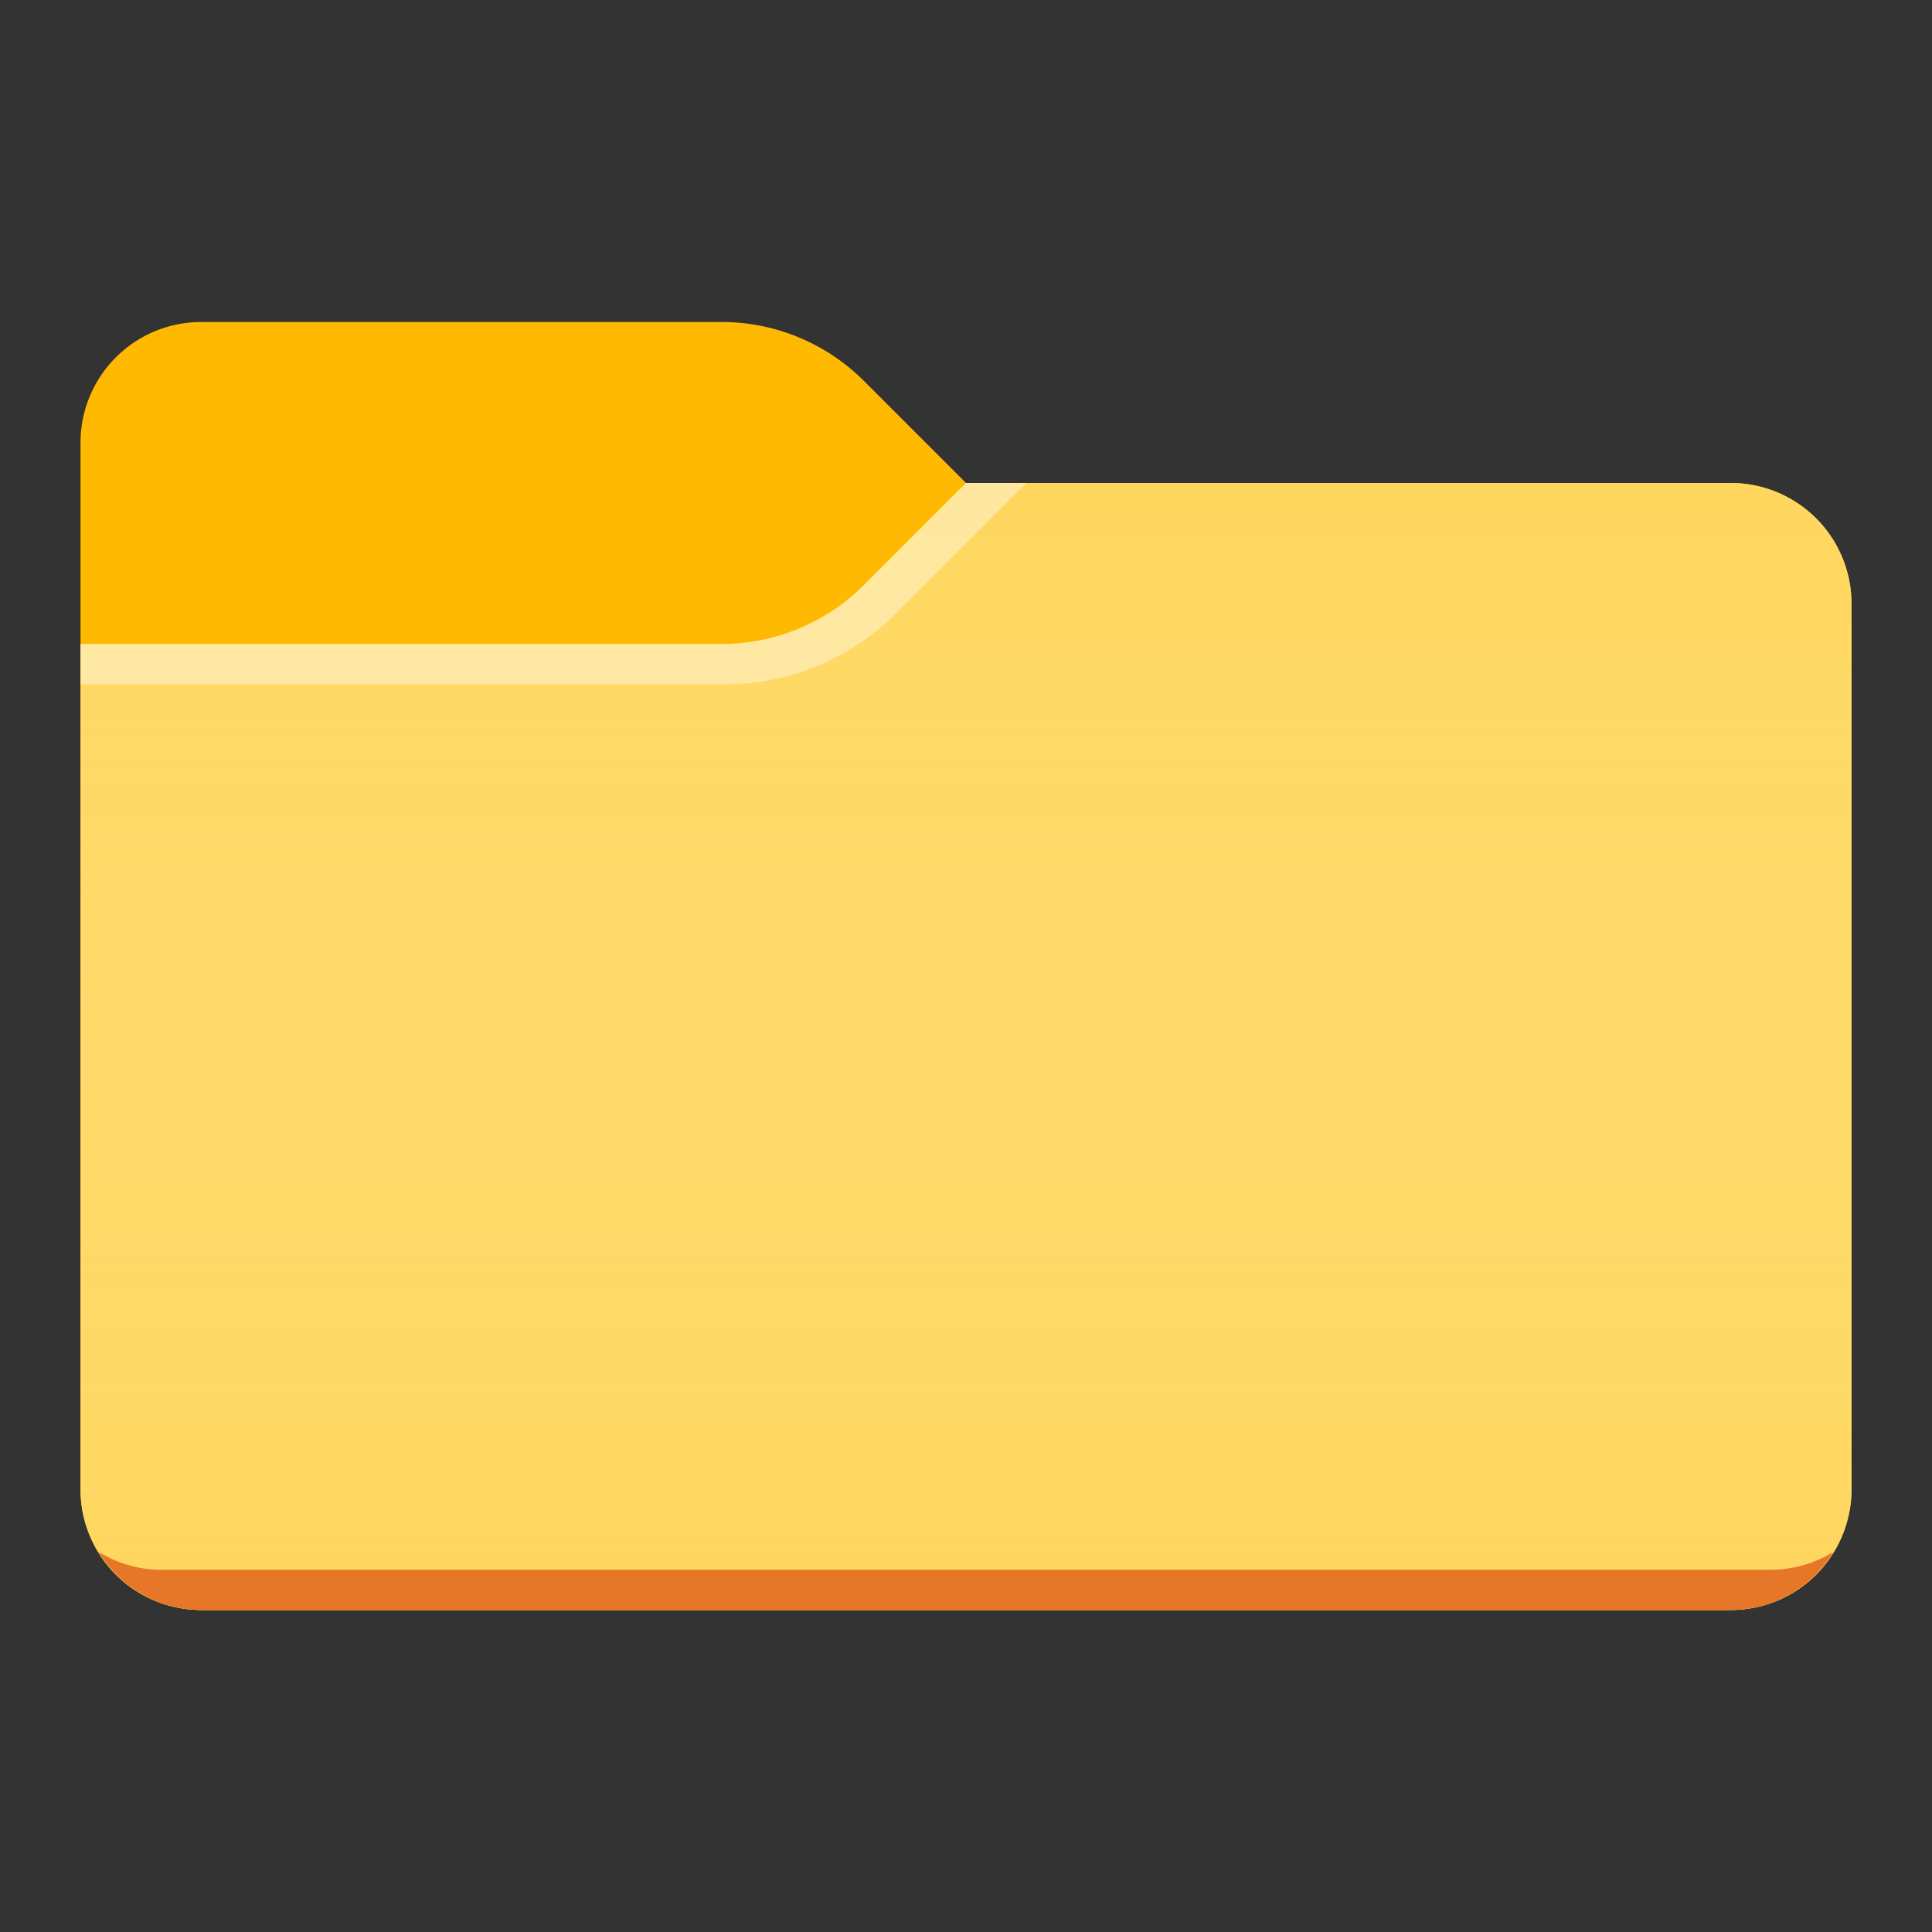 <svg xmlns="http://www.w3.org/2000/svg" viewBox="0 0 24 24"><rect x="0" y="0" width="24" height="24" fill="#333333" stroke="none"/><path fill="#FFB900" d="M12 6l-1.268-1.268A2.5 2.5 0 0 0 8.964 4H2.5A1.5 1.5 0 0 0 1 5.5v13A1.5 1.5 0 0 0 2.5 20h19a1.5 1.5 0 0 0 1.5-1.5v-11A1.5 1.5 0 0 0 21.5 6H12z"/><path fill="#FFD75E" d="M12 6l-1.268 1.268A2.5 2.5 0 0 1 8.964 8H1v10.5A1.5 1.5 0 0 0 2.5 20h19a1.5 1.5 0 0 0 1.5-1.5v-11A1.5 1.5 0 0 0 21.5 6H12z"/><linearGradient id="a" gradientUnits="userSpaceOnUse" x1="12" y1="6" x2="12" y2="20"><stop offset="0" stop-color="#fff" stop-opacity="0"/><stop offset=".999" stop-color="#ffd75e" stop-opacity=".3"/></linearGradient><path fill="url(#a)" d="M12 6l-1.268 1.268A2.5 2.5 0 0 1 8.964 8H1v10.5A1.5 1.5 0 0 0 2.5 20h19a1.5 1.5 0 0 0 1.5-1.5v-11A1.5 1.5 0 0 0 21.5 6H12z"/><path fill="#E67628" d="M2 19.5c-.286 0-.55-.084-.777-.223.263.432.734.723 1.277.723h19c.543 0 1.014-.291 1.277-.723A1.488 1.488 0 0 1 22 19.5H2z"/><path opacity=".4" fill="#FFF" d="M11.129 7.621L12.75 6H12l-1.268 1.268A2.5 2.5 0 0 1 8.964 8H1v.5h8.007a3 3 0 0 0 2.122-.879z"/></svg>